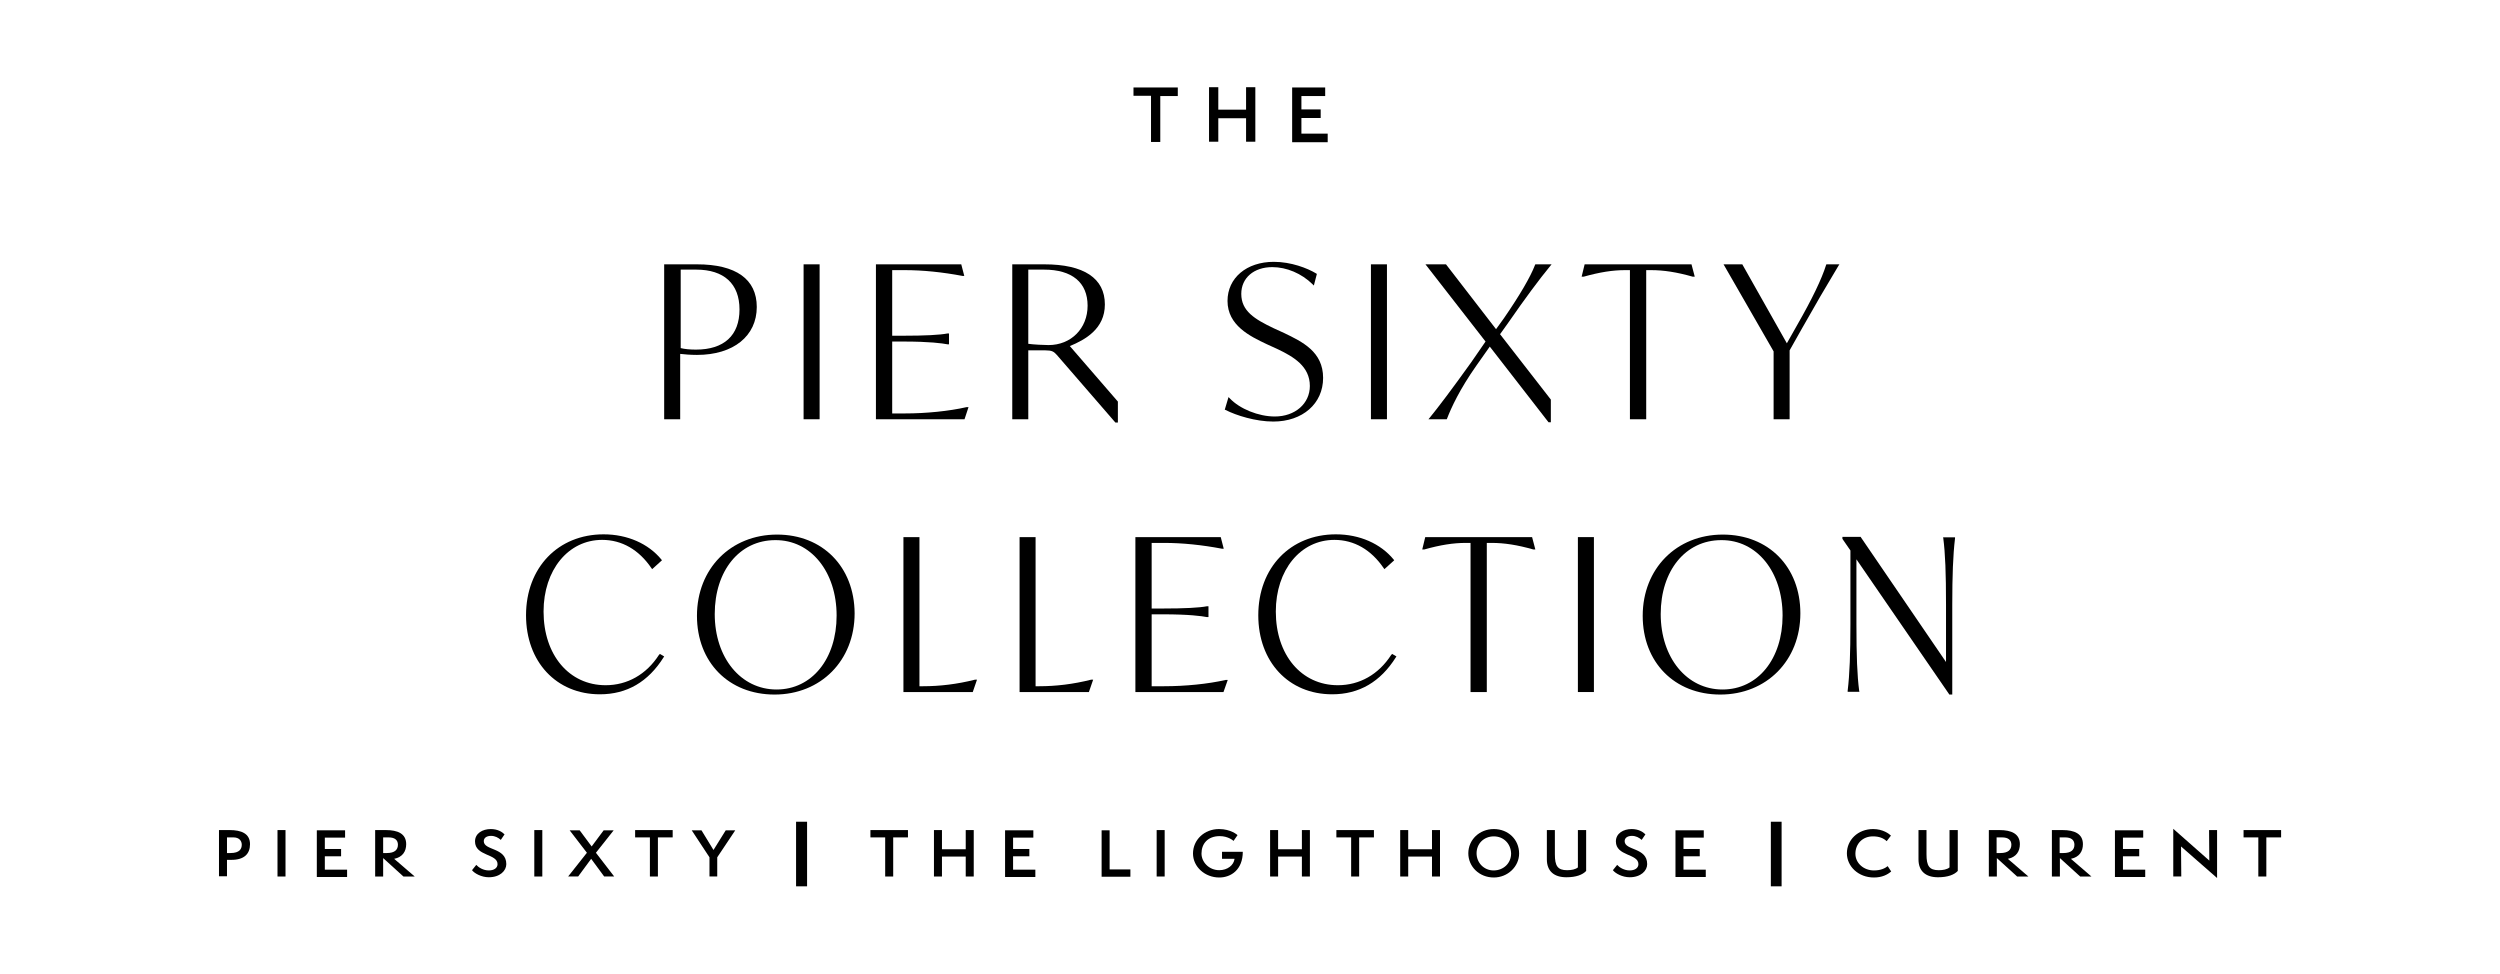 <?xml version="1.0" encoding="UTF-8"?> <svg xmlns="http://www.w3.org/2000/svg" width="172" height="67" viewBox="0 0 172 67" fill="none"><path d="M52.066 21.119C52.066 19.21 50.637 18.186 47.951 18.186H45.695V28.845H46.797V24.348C47.09 24.383 47.52 24.418 47.951 24.418C50.465 24.418 52.066 23.116 52.066 21.119ZM46.815 18.55H47.899C49.81 18.55 50.878 19.522 50.878 21.293C50.878 23.081 49.81 24.053 47.882 24.053C47.469 24.053 47.107 24.018 46.832 23.949V18.55H46.815Z" fill="black"></path><path d="M56.389 18.186H55.287V28.845H56.389V18.186Z" fill="black"></path><path d="M66.634 28.011H66.497C65.274 28.289 63.724 28.445 62.244 28.445H61.383V23.498H62.14C63.965 23.498 64.826 23.619 65.188 23.689H65.291V22.942H65.188C64.654 23.046 63.638 23.098 62.14 23.098H61.383V18.585H62.227C63.501 18.585 64.844 18.724 66.221 18.984H66.342L66.135 18.186H60.264V28.845H66.359L66.634 28.011Z" fill="black"></path><path d="M76.015 20.946C76.015 19.14 74.569 18.186 71.848 18.186H69.644V28.845H70.746V24.105H71.934C72.382 24.105 72.503 24.192 72.709 24.418L76.738 29.07H76.91V27.629L73.605 23.81C74.655 23.376 76.015 22.63 76.015 20.946ZM70.746 18.55H71.831C73.76 18.55 74.827 19.436 74.827 21.033C74.827 22.595 73.691 23.741 72.141 23.741C71.831 23.741 71.108 23.706 70.746 23.654V18.55Z" fill="black"></path><path d="M87.707 28.655C86.588 28.655 85.297 28.135 84.608 27.405L84.522 27.319L84.264 28.187L84.315 28.204C85.056 28.586 86.399 29.003 87.604 29.003C89.618 29.003 91.03 27.77 91.03 25.999C91.03 24.194 89.601 23.517 88.344 22.909L87.621 22.579C86.313 21.954 85.4 21.399 85.4 20.218C85.4 19.125 86.261 18.378 87.535 18.378C88.516 18.378 89.55 18.812 90.307 19.559L90.393 19.645L90.6 18.847L90.548 18.812C89.946 18.448 88.826 18.014 87.638 18.014C85.762 18.014 84.453 19.125 84.453 20.704C84.453 22.388 86.003 23.135 87.139 23.673L87.862 24.003C88.999 24.541 90.118 25.201 90.118 26.555C90.118 27.77 89.102 28.655 87.707 28.655Z" fill="black"></path><path d="M95.422 18.186H94.32V28.845H95.422V18.186Z" fill="black"></path><path d="M106.664 18.29L106.75 18.186H105.631L105.614 18.22C105.287 19.071 104.563 20.303 103.479 21.883L102.928 22.647L99.484 18.186H98.072L102.205 23.498L101.223 24.921C99.88 26.796 98.933 28.046 98.365 28.74L98.279 28.845H99.536L99.553 28.81C99.846 28.046 100.431 26.779 101.568 25.164L102.497 23.845L106.526 29.036L106.543 29.053H106.698V27.491L103.203 22.994L103.823 22.126C104.891 20.581 105.906 19.21 106.664 18.29Z" fill="black"></path><path d="M113.259 28.845V18.585H113.586C114.464 18.585 115.359 18.724 116.461 19.036H116.599L116.375 18.186H109.023L108.816 19.036H108.902H108.954C110.073 18.724 110.951 18.585 111.812 18.585H112.139V28.845H113.259Z" fill="black"></path><path d="M125.639 18.22C125.33 19.21 124.675 20.564 123.642 22.369L122.936 23.619L119.889 18.22L119.871 18.186H118.58L122.024 24.175V28.845H123.126V24.105L123.987 22.578C124.847 21.05 125.639 19.696 126.483 18.29L126.552 18.186H125.657L125.639 18.22Z" fill="black"></path><path d="M45.334 45.06C44.473 46.397 43.165 47.143 41.667 47.143C39.153 47.143 37.397 45.06 37.397 42.074C37.397 39.209 39.101 37.144 41.426 37.144C42.786 37.144 43.957 37.821 44.818 39.088L44.869 39.157L45.541 38.55L45.506 38.498C44.611 37.404 43.165 36.762 41.529 36.762C38.395 36.762 36.191 39.053 36.191 42.334C36.191 45.529 38.275 47.768 41.271 47.768C43.13 47.768 44.594 46.917 45.661 45.216L45.696 45.164L45.403 44.99L45.334 45.06Z" fill="black"></path><path d="M53.461 36.779C50.276 36.779 47.951 39.123 47.951 42.369C47.951 45.563 50.138 47.785 53.289 47.785C56.474 47.785 58.798 45.442 58.798 42.196C58.781 39.001 56.595 36.779 53.461 36.779ZM57.559 42.352C57.559 45.338 55.854 47.438 53.426 47.438C50.964 47.438 49.174 45.251 49.174 42.248C49.174 39.262 50.878 37.161 53.34 37.161C55.785 37.144 57.559 39.331 57.559 42.352Z" fill="black"></path><path d="M63.517 47.213H63.258V36.953H62.156V47.612H66.926L67.218 46.761H67.081C65.841 47.074 64.653 47.213 63.517 47.213Z" fill="black"></path><path d="M71.507 47.213H71.248V36.953H70.147V47.612H74.916L75.209 46.761H75.071C73.831 47.074 72.643 47.213 71.507 47.213Z" fill="black"></path><path d="M80.095 47.213H79.234V42.265H79.992C81.817 42.265 82.678 42.387 83.04 42.456H83.143V41.71H83.04C82.506 41.814 81.49 41.866 79.992 41.866H79.234V37.352H80.078C81.352 37.352 82.695 37.491 84.073 37.752H84.193L83.987 36.953H78.115V47.612H84.176L84.469 46.779H84.331C83.108 47.057 81.559 47.213 80.095 47.213Z" fill="black"></path><path d="M95.713 45.06C94.852 46.397 93.544 47.143 92.046 47.143C89.532 47.143 87.776 45.06 87.776 42.074C87.776 39.209 89.48 37.144 91.805 37.144C93.165 37.144 94.336 37.821 95.197 39.088L95.248 39.157L95.92 38.55L95.885 38.498C94.99 37.404 93.544 36.762 91.908 36.762C88.774 36.762 86.57 39.053 86.57 42.334C86.57 45.529 88.654 47.768 91.65 47.768C93.509 47.768 94.973 46.917 96.04 45.216L96.075 45.164L95.782 44.99L95.713 45.06Z" fill="black"></path><path d="M98.056 36.953L97.85 37.804H97.936H97.987C99.106 37.491 99.985 37.352 100.846 37.352H101.173V47.612H102.292V37.352H102.619C103.497 37.352 104.392 37.491 105.494 37.804H105.632L105.408 36.953H98.056Z" fill="black"></path><path d="M109.661 36.953H108.559V47.612H109.661V36.953Z" fill="black"></path><path d="M118.527 36.779C115.342 36.779 113.018 39.123 113.018 42.369C113.018 45.563 115.204 47.785 118.355 47.785C121.54 47.785 123.865 45.442 123.865 42.196C123.865 39.001 121.678 36.779 118.527 36.779ZM122.642 42.352C122.642 45.338 120.938 47.438 118.51 47.438C116.048 47.438 114.257 45.251 114.257 42.248C114.257 39.262 115.962 37.161 118.424 37.161C120.869 37.144 122.642 39.331 122.642 42.352Z" fill="black"></path><path d="M133.679 36.953L133.697 37.022C133.834 38.081 133.886 39.418 133.886 41.605V45.546L128.032 36.97L128.015 36.935H126.758V37.074L127.309 37.873V42.942C127.309 44.956 127.257 46.379 127.119 47.525V47.595H127.929L127.911 47.525C127.774 46.466 127.722 45.13 127.722 42.942V38.481L134.093 47.751L134.11 47.786H134.316V41.623C134.316 39.609 134.368 38.185 134.506 37.04V36.97H133.679V36.953Z" fill="black"></path><path d="M79.19 9.75V6.59H77.984V6.018H81.032V6.608H79.827V9.767H79.19V9.75Z" fill="black"></path><path d="M85.73 9.75V8.135H83.819V9.75H83.182V6H83.819V7.545H85.73V6H86.367V9.75H85.73Z" fill="black"></path><path d="M88.9 9.75V6.018H91.173V6.608H89.537V7.528H90.863V8.118H89.537V9.194H91.345V9.785H88.9V9.75Z" fill="black"></path><path d="M15.066 60.304V57.109H15.807C16.582 57.109 17.201 57.335 17.201 58.081C17.201 58.741 16.805 59.158 15.927 59.158H15.617V60.286H15.066V60.304ZM15.858 58.689C16.495 58.689 16.633 58.394 16.633 58.116C16.633 57.856 16.461 57.613 16.065 57.613H15.617V58.689H15.858Z" fill="black"></path><path d="M19.092 60.304V57.109H19.643V60.304H19.092Z" fill="black"></path><path d="M21.797 60.302V57.125H23.742V57.628H22.348V58.41H23.467V58.913H22.348V59.833H23.88V60.337H21.797V60.302Z" fill="black"></path><path d="M27.756 60.304L26.361 59.036V60.304H25.811V57.109H26.551C27.36 57.109 27.946 57.352 27.946 58.081C27.946 58.568 27.704 58.967 27.119 59.088L28.531 60.304H27.756ZM26.62 58.689C27.154 58.689 27.377 58.464 27.377 58.116C27.377 57.804 27.171 57.613 26.74 57.613H26.361V58.689H26.62Z" fill="black"></path><path d="M32.767 59.504C32.922 59.678 33.249 59.886 33.628 59.886C33.973 59.886 34.231 59.73 34.231 59.452C34.231 58.723 32.681 58.914 32.681 57.89C32.681 57.334 33.198 57.039 33.766 57.039C34.231 57.039 34.541 57.23 34.713 57.404L34.455 57.785C34.282 57.629 34.059 57.508 33.783 57.508C33.508 57.508 33.284 57.629 33.284 57.872C33.284 58.532 34.834 58.289 34.834 59.452C34.834 59.904 34.403 60.355 33.628 60.355C33.129 60.355 32.647 60.094 32.475 59.869L32.767 59.504Z" fill="black"></path><path d="M36.76 60.304V57.109H37.311V60.304H36.76Z" fill="black"></path><path d="M41.567 60.302L40.672 59.087L39.777 60.302H39.088L40.379 58.67L39.191 57.125H39.88L40.706 58.236L41.533 57.125H42.222L40.999 58.67L42.256 60.302H41.567Z" fill="black"></path><path d="M44.713 60.304V57.613H43.697V57.109H46.28V57.613H45.264V60.304H44.713Z" fill="black"></path><path d="M48.812 60.302V58.983L47.59 57.125H48.261L49.088 58.479L49.931 57.125H50.586L49.346 58.983V60.302H48.812Z" fill="black"></path><path d="M54.889 60.875V56.656H55.405V60.875H54.889Z" fill="black"></path><path d="M55.527 60.979H54.77V56.535H55.527V60.979ZM55.011 60.754H55.286V56.778H55.011V60.754Z" fill="black"></path><path d="M60.901 60.304V57.613H59.885V57.109H62.468V57.613H61.452V60.304H60.901Z" fill="black"></path><path d="M66.442 60.304V58.932H64.807V60.304H64.256V57.109H64.807V58.429H66.442V57.109H66.993V60.304H66.442Z" fill="black"></path><path d="M69.149 60.302V57.125H71.094V57.628H69.7V58.41H70.819V58.913H69.7V59.833H71.232V60.337H69.149V60.302Z" fill="black"></path><path d="M75.791 60.302V57.125H76.342V59.816H77.771V60.319H75.791V60.302Z" fill="black"></path><path d="M79.578 60.304V57.109H80.129V60.304H79.578Z" fill="black"></path><path d="M84.075 59.105V58.602H85.504C85.504 59.834 84.695 60.372 83.886 60.372C82.905 60.372 82.078 59.643 82.078 58.723C82.078 57.785 82.853 57.039 83.869 57.039C84.678 57.039 85.126 57.438 85.143 57.456L84.867 57.855C84.85 57.838 84.506 57.525 83.92 57.525C83.094 57.525 82.663 58.046 82.663 58.723C82.663 59.313 83.18 59.869 83.886 59.869C84.454 59.869 84.885 59.522 84.936 59.087H84.075V59.105Z" fill="black"></path><path d="M89.57 60.304V58.932H87.934V60.304H87.383V57.109H87.934V58.429H89.57V57.109H90.121V60.304H89.57Z" fill="black"></path><path d="M92.959 60.304V57.613H91.943V57.109H94.526V57.613H93.51V60.304H92.959Z" fill="black"></path><path d="M98.521 60.304V58.932H96.885V60.304H96.334V57.109H96.885V58.429H98.521V57.109H99.072V60.304H98.521Z" fill="black"></path><path d="M102.776 60.372C101.777 60.372 101.02 59.626 101.02 58.706C101.02 57.785 101.777 57.039 102.776 57.039C103.774 57.039 104.515 57.768 104.515 58.723C104.515 59.626 103.723 60.372 102.776 60.372ZM102.776 57.542C102.087 57.542 101.588 58.046 101.588 58.706C101.588 59.348 102.087 59.886 102.759 59.886C103.447 59.886 103.964 59.383 103.964 58.723C103.947 58.046 103.447 57.542 102.776 57.542Z" fill="black"></path><path d="M108.576 57.109H109.127V59.922C108.886 60.182 108.438 60.356 107.767 60.356C106.923 60.356 106.424 59.939 106.424 59.123V57.109H106.975V58.776C106.975 59.575 107.164 59.87 107.818 59.87C108.111 59.87 108.387 59.818 108.559 59.679V57.109H108.576Z" fill="black"></path><path d="M111.26 59.504C111.414 59.678 111.742 59.886 112.12 59.886C112.465 59.886 112.723 59.73 112.723 59.452C112.723 58.723 111.173 58.914 111.173 57.89C111.173 57.334 111.69 57.039 112.258 57.039C112.723 57.039 113.033 57.23 113.205 57.404L112.947 57.785C112.775 57.629 112.551 57.508 112.275 57.508C112 57.508 111.776 57.629 111.776 57.872C111.776 58.532 113.326 58.289 113.326 59.452C113.326 59.904 112.895 60.355 112.12 60.355C111.621 60.355 111.139 60.094 110.967 59.869L111.26 59.504Z" fill="black"></path><path d="M115.273 60.302V57.125H117.219V57.628H115.824V58.41H116.943V58.913H115.824V59.833H117.357V60.337H115.273V60.302Z" fill="black"></path><path d="M121.937 60.875V56.656H122.454V60.875H121.937Z" fill="black"></path><path d="M122.574 60.979H121.834V56.535H122.574V60.979ZM122.058 60.754H122.333V56.778H122.058V60.754Z" fill="black"></path><path d="M130.114 59.956C129.856 60.181 129.477 60.372 128.926 60.372C127.858 60.372 127.066 59.608 127.066 58.706C127.066 57.803 127.807 57.039 128.874 57.039C129.546 57.039 129.976 57.369 130.097 57.49L129.804 57.872C129.58 57.664 129.288 57.542 128.857 57.542C128.151 57.542 127.652 58.046 127.652 58.74C127.652 59.383 128.22 59.886 128.926 59.886C129.408 59.886 129.701 59.73 129.873 59.591L130.114 59.956Z" fill="black"></path><path d="M134.144 57.109H134.695V59.922C134.454 60.182 134.007 60.356 133.335 60.356C132.492 60.356 131.992 59.939 131.992 59.123V57.109H132.543V58.776C132.543 59.575 132.733 59.87 133.387 59.87C133.68 59.87 133.955 59.818 134.127 59.679V57.109H134.144Z" fill="black"></path><path d="M138.778 60.304L137.383 59.036V60.304H136.832V57.109H137.572C138.364 57.109 138.967 57.352 138.967 58.081C138.967 58.568 138.726 58.967 138.141 59.088L139.552 60.304H138.778ZM137.624 58.689C138.158 58.689 138.382 58.464 138.382 58.116C138.382 57.804 138.175 57.613 137.745 57.613H137.366V58.689H137.624Z" fill="black"></path><path d="M143.116 60.304L141.721 59.036V60.304H141.17V57.109H141.91C142.702 57.109 143.305 57.352 143.305 58.081C143.305 58.568 143.064 58.967 142.478 59.088L143.89 60.304H143.116ZM141.962 58.689C142.496 58.689 142.72 58.464 142.72 58.116C142.72 57.804 142.513 57.613 142.082 57.613H141.704V58.689H141.962Z" fill="black"></path><path d="M145.508 60.302V57.125H147.453V57.628H146.059V58.41H147.178V58.913H146.059V59.833H147.591V60.337H145.508V60.302Z" fill="black"></path><path d="M150.055 58.237L150.072 60.303H149.521V57.022L152.001 59.209L151.984 57.108H152.535V60.407L150.055 58.237Z" fill="black"></path><path d="M155.373 60.304V57.613H154.357V57.109H156.94V57.613H155.924V60.304H155.373Z" fill="black"></path></svg> 